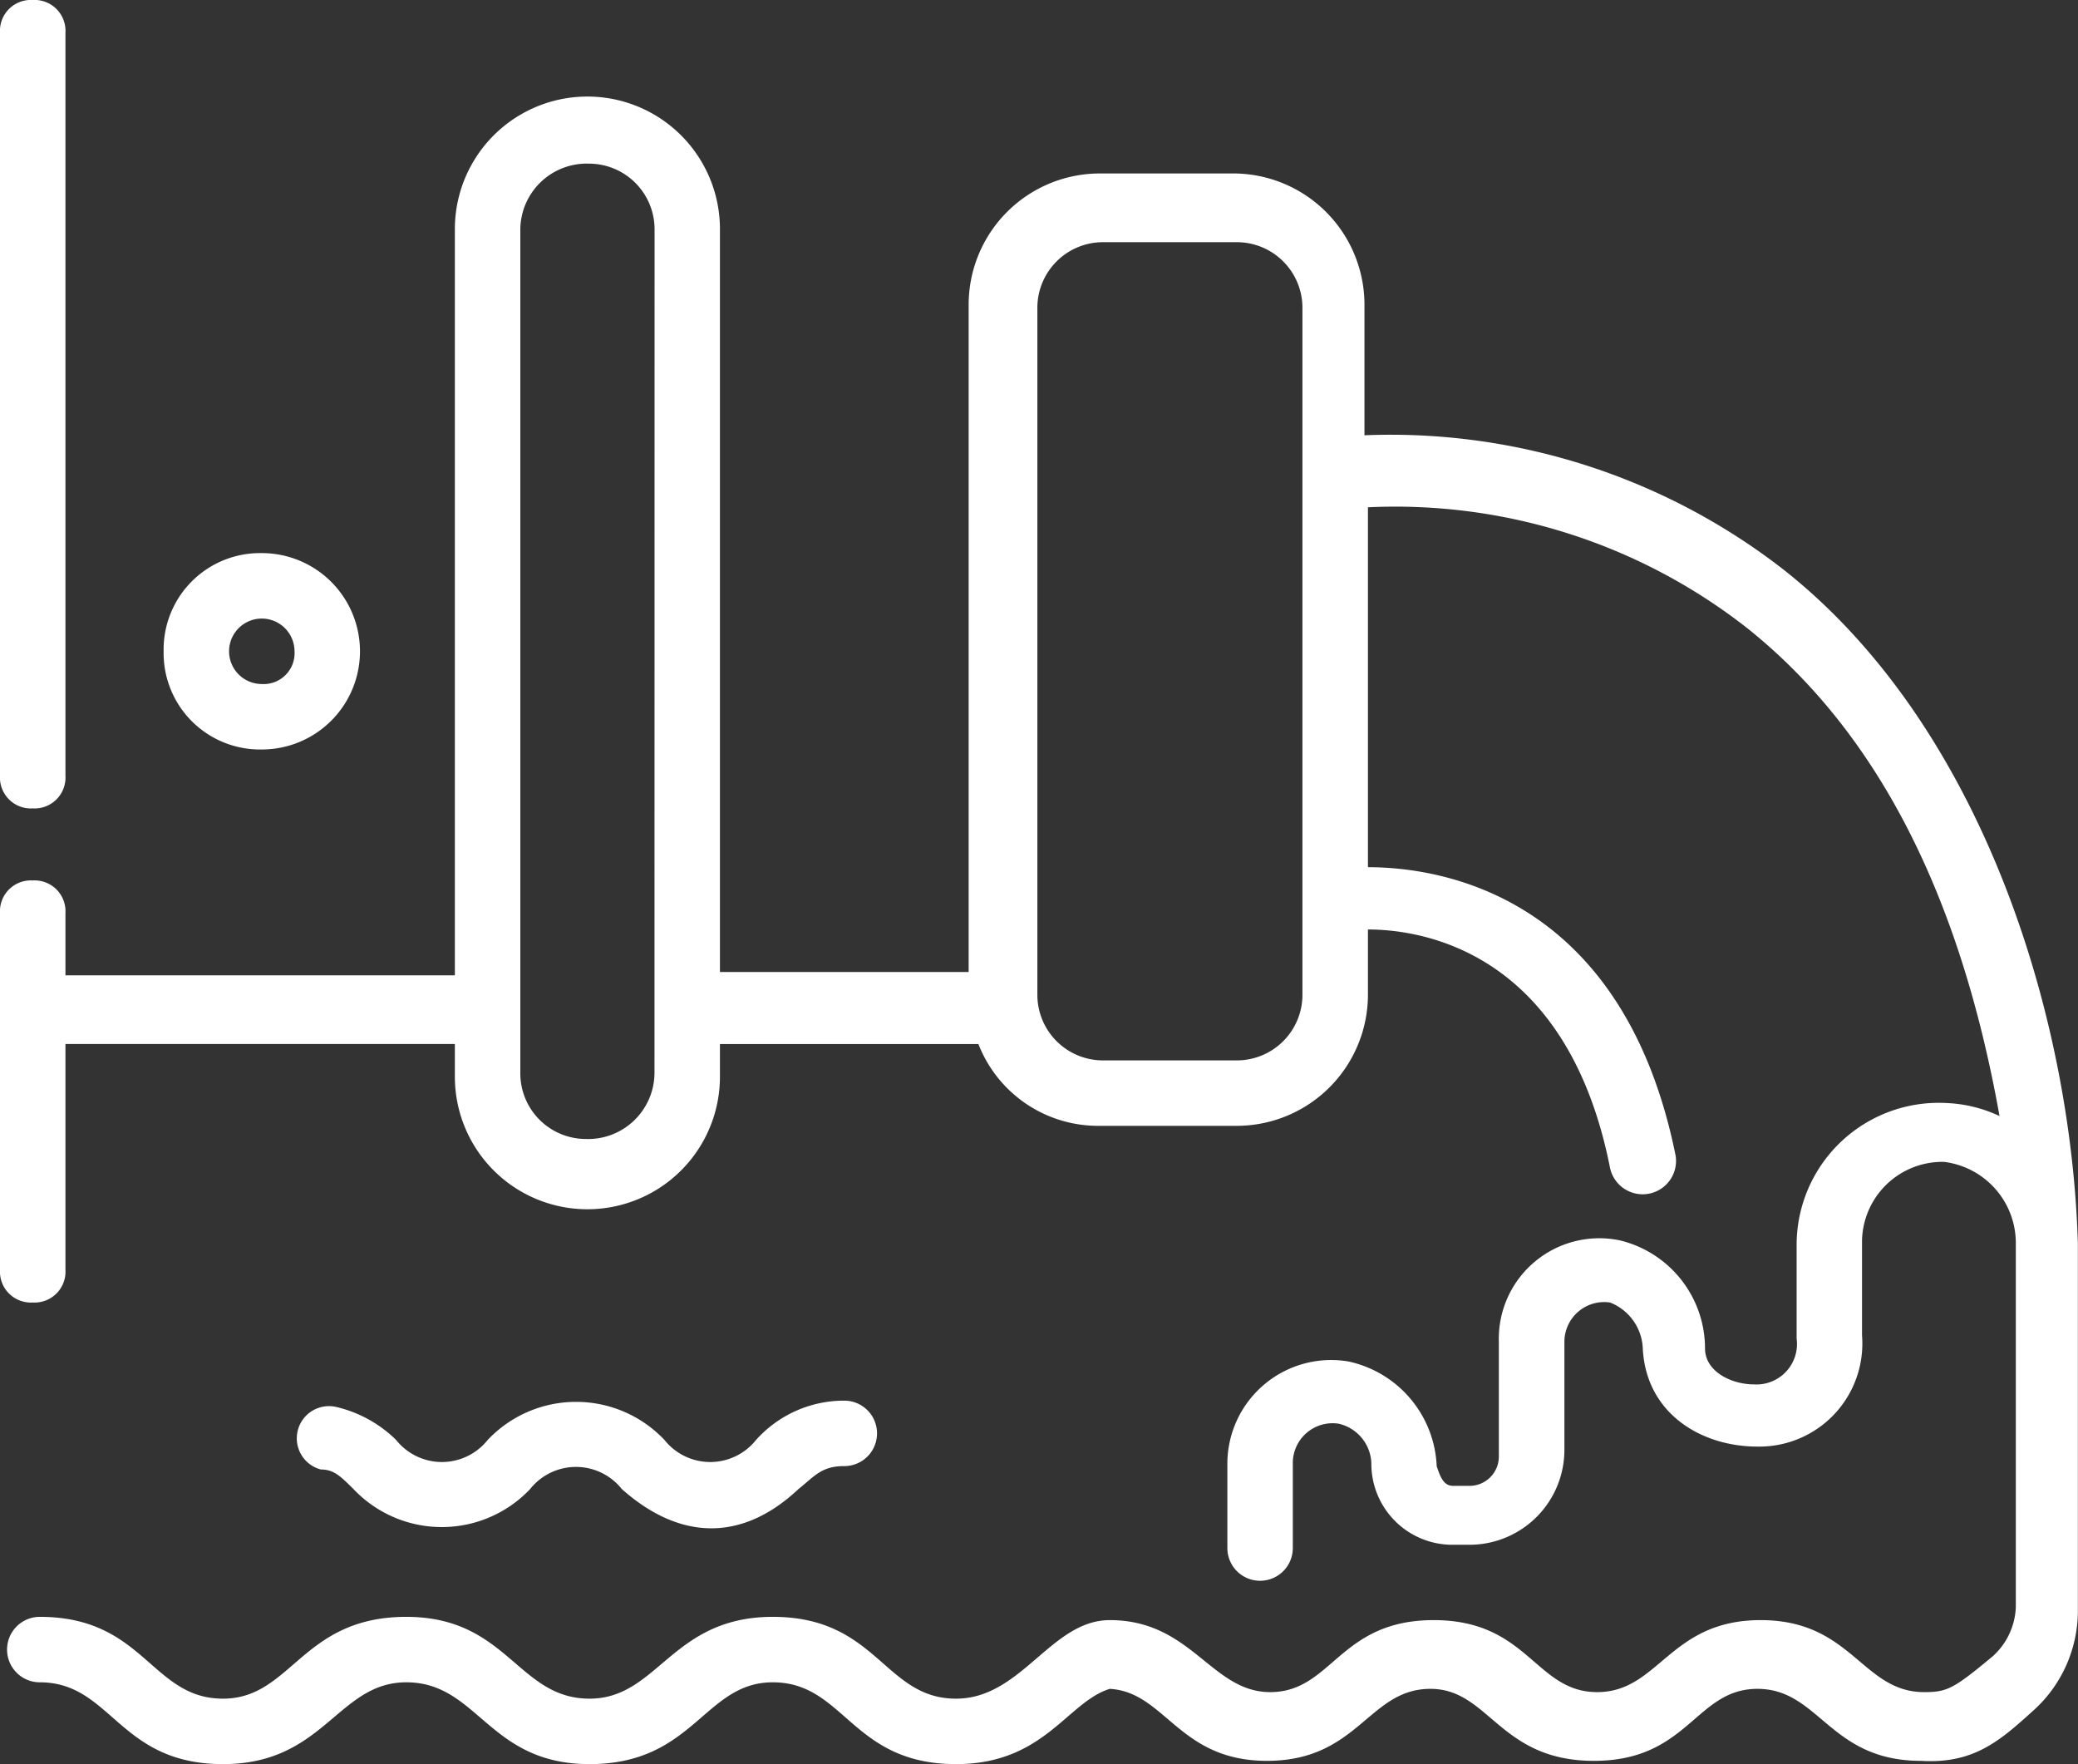 <svg id="Icon_Macrodrenagem" xmlns="http://www.w3.org/2000/svg" width="80.07" height="67.965" viewBox="0 0 80.07 67.965">
  <rect x="0" y="0" width="80.07" height="67.965" fill="#333333" stroke="none"/>
  <g id="Grupo_41" data-name="Grupo 41">
    <path id="Caminho_58" data-name="Caminho 58" d="M2.2,8.261V36.885a1.191,1.191,0,0,0,1.261,1.261,1.191,1.191,0,0,0,1.261-1.261V8.261A1.191,1.191,0,0,0,3.461,7,1.191,1.191,0,0,0,2.2,8.261Z" transform="translate(-2.2 -7)" fill="#fff"/>
    <path id="Caminho_59" data-name="Caminho 59" d="M7.2,27.683a3.715,3.715,0,0,0,3.783,3.783,3.783,3.783,0,0,0,0-7.566A3.715,3.715,0,0,0,7.2,27.683Zm5.044,0a1.191,1.191,0,0,1-1.261,1.261,1.261,1.261,0,0,1,0-2.522A1.264,1.264,0,0,1,12.244,27.683Z" transform="translate(-0.895 -2.59)" fill="#fff"/>
    <path id="Caminho_60" data-name="Caminho 60" d="M80.5,72.165a5.171,5.171,0,0,0,1.765-3.909V54.133c-.252-8.7-3.657-19.923-11.349-25.976a24.669,24.669,0,0,0-16.14-5.17V17.944A5.059,5.059,0,0,0,49.738,12.9h-5.17a5.059,5.059,0,0,0-5.044,5.044V43.667H29.941V15.044a5.107,5.107,0,0,0-10.214,0v28.75H4.722V41.4a1.191,1.191,0,0,0-1.261-1.261A1.191,1.191,0,0,0,2.2,41.4V55.142A1.191,1.191,0,0,0,3.461,56.4a1.191,1.191,0,0,0,1.261-1.261v-8.7H19.727V47.7a5.107,5.107,0,0,0,10.214,0V46.441H39.9a4.948,4.948,0,0,0,4.666,3.152h5.3a5.059,5.059,0,0,0,5.044-5.044V42.028c2.144,0,7.692.883,9.331,9.2a1.286,1.286,0,0,0,2.522-.5c-2.018-9.962-8.953-11.1-11.853-11.1V25.762a21.982,21.982,0,0,1,14.627,4.666c5.044,4.035,8.2,10.34,9.709,18.788a5.287,5.287,0,0,0-2.018-.5,5.477,5.477,0,0,0-5.8,5.422V57.79a1.559,1.559,0,0,1-1.639,1.765c-.883,0-1.891-.5-1.891-1.387a4.285,4.285,0,0,0-3.278-4.161,3.873,3.873,0,0,0-4.666,3.909v4.413a1.13,1.13,0,0,1-1.135,1.135h-.63c-.378,0-.5-.378-.63-.757a4.311,4.311,0,0,0-3.4-4.035,4,4,0,0,0-4.666,3.909V65.86a1.261,1.261,0,1,0,2.522,0V62.582a1.533,1.533,0,0,1,1.765-1.513,1.622,1.622,0,0,1,1.261,1.513,3.122,3.122,0,0,0,3.152,3.152h.63a3.659,3.659,0,0,0,3.657-3.657V57.916A1.533,1.533,0,0,1,64.239,56.4,1.985,1.985,0,0,1,65.5,58.168c.126,2.522,2.27,3.783,4.413,3.783a3.971,3.971,0,0,0,4.035-4.287V54.007A3.1,3.1,0,0,1,77.1,50.981a3.151,3.151,0,0,1,2.774,3.152v14a2.682,2.682,0,0,1-.883,1.891c-1.513,1.261-1.765,1.387-2.648,1.387-2.4,0-2.774-2.774-6.3-2.774s-3.909,2.774-6.3,2.774-2.648-2.774-6.3-2.774-3.909,2.774-6.3,2.774c-2.27,0-3.026-2.774-6.179-2.774-2.27,0-3.4,3.026-5.926,3.026-2.774,0-3.026-3.152-7.061-3.152-3.909,0-4.413,3.152-7.061,3.152-2.774,0-3.152-3.152-7.061-3.152-4.035,0-4.413,3.152-7.061,3.152-2.774,0-3.026-3.152-7.061-3.152a1.261,1.261,0,0,0,0,2.522c2.774,0,3.026,3.152,7.061,3.152,3.909,0,4.413-3.152,7.061-3.152,2.774,0,3.152,3.152,7.061,3.152,4.035,0,4.413-3.152,7.061-3.152,2.774,0,3.026,3.152,7.061,3.152,3.4,0,4.287-2.4,5.926-2.9,2.144.126,2.648,2.774,6.053,2.774,3.531,0,3.909-2.774,6.3-2.774,2.27,0,2.648,2.774,6.3,2.774s3.909-2.774,6.3-2.774,2.774,2.774,6.3,2.774C78.235,74.182,79.244,73.3,80.5,72.165ZM27.419,47.576A2.559,2.559,0,0,1,24.771,50.1a2.529,2.529,0,0,1-2.522-2.522V15.044A2.559,2.559,0,0,1,24.9,12.522a2.529,2.529,0,0,1,2.522,2.522ZM52.386,44.55a2.529,2.529,0,0,1-2.522,2.522h-5.17a2.529,2.529,0,0,1-2.522-2.522V18.07a2.529,2.529,0,0,1,2.522-2.522h5.17a2.529,2.529,0,0,1,2.522,2.522Z" transform="translate(-2.2 -6.217)" fill="#fff"/>
    <path id="Caminho_61" data-name="Caminho 61" d="M13.449,53.2a4.686,4.686,0,0,0,6.809,0,2.256,2.256,0,0,1,3.531,0c2.27,2.018,4.666,2.018,6.809,0,.63-.5.883-.883,1.765-.883a1.261,1.261,0,1,0,0-2.522,4.555,4.555,0,0,0-3.4,1.513,2.256,2.256,0,0,1-3.531,0,4.686,4.686,0,0,0-6.809,0,2.256,2.256,0,0,1-3.531,0,4.876,4.876,0,0,0-2.27-1.261,1.239,1.239,0,0,0-.63,2.4C12.692,52.448,12.944,52.7,13.449,53.2Z" transform="translate(0.17 4.169)" fill="#fff"/>
  </g>
</svg>
